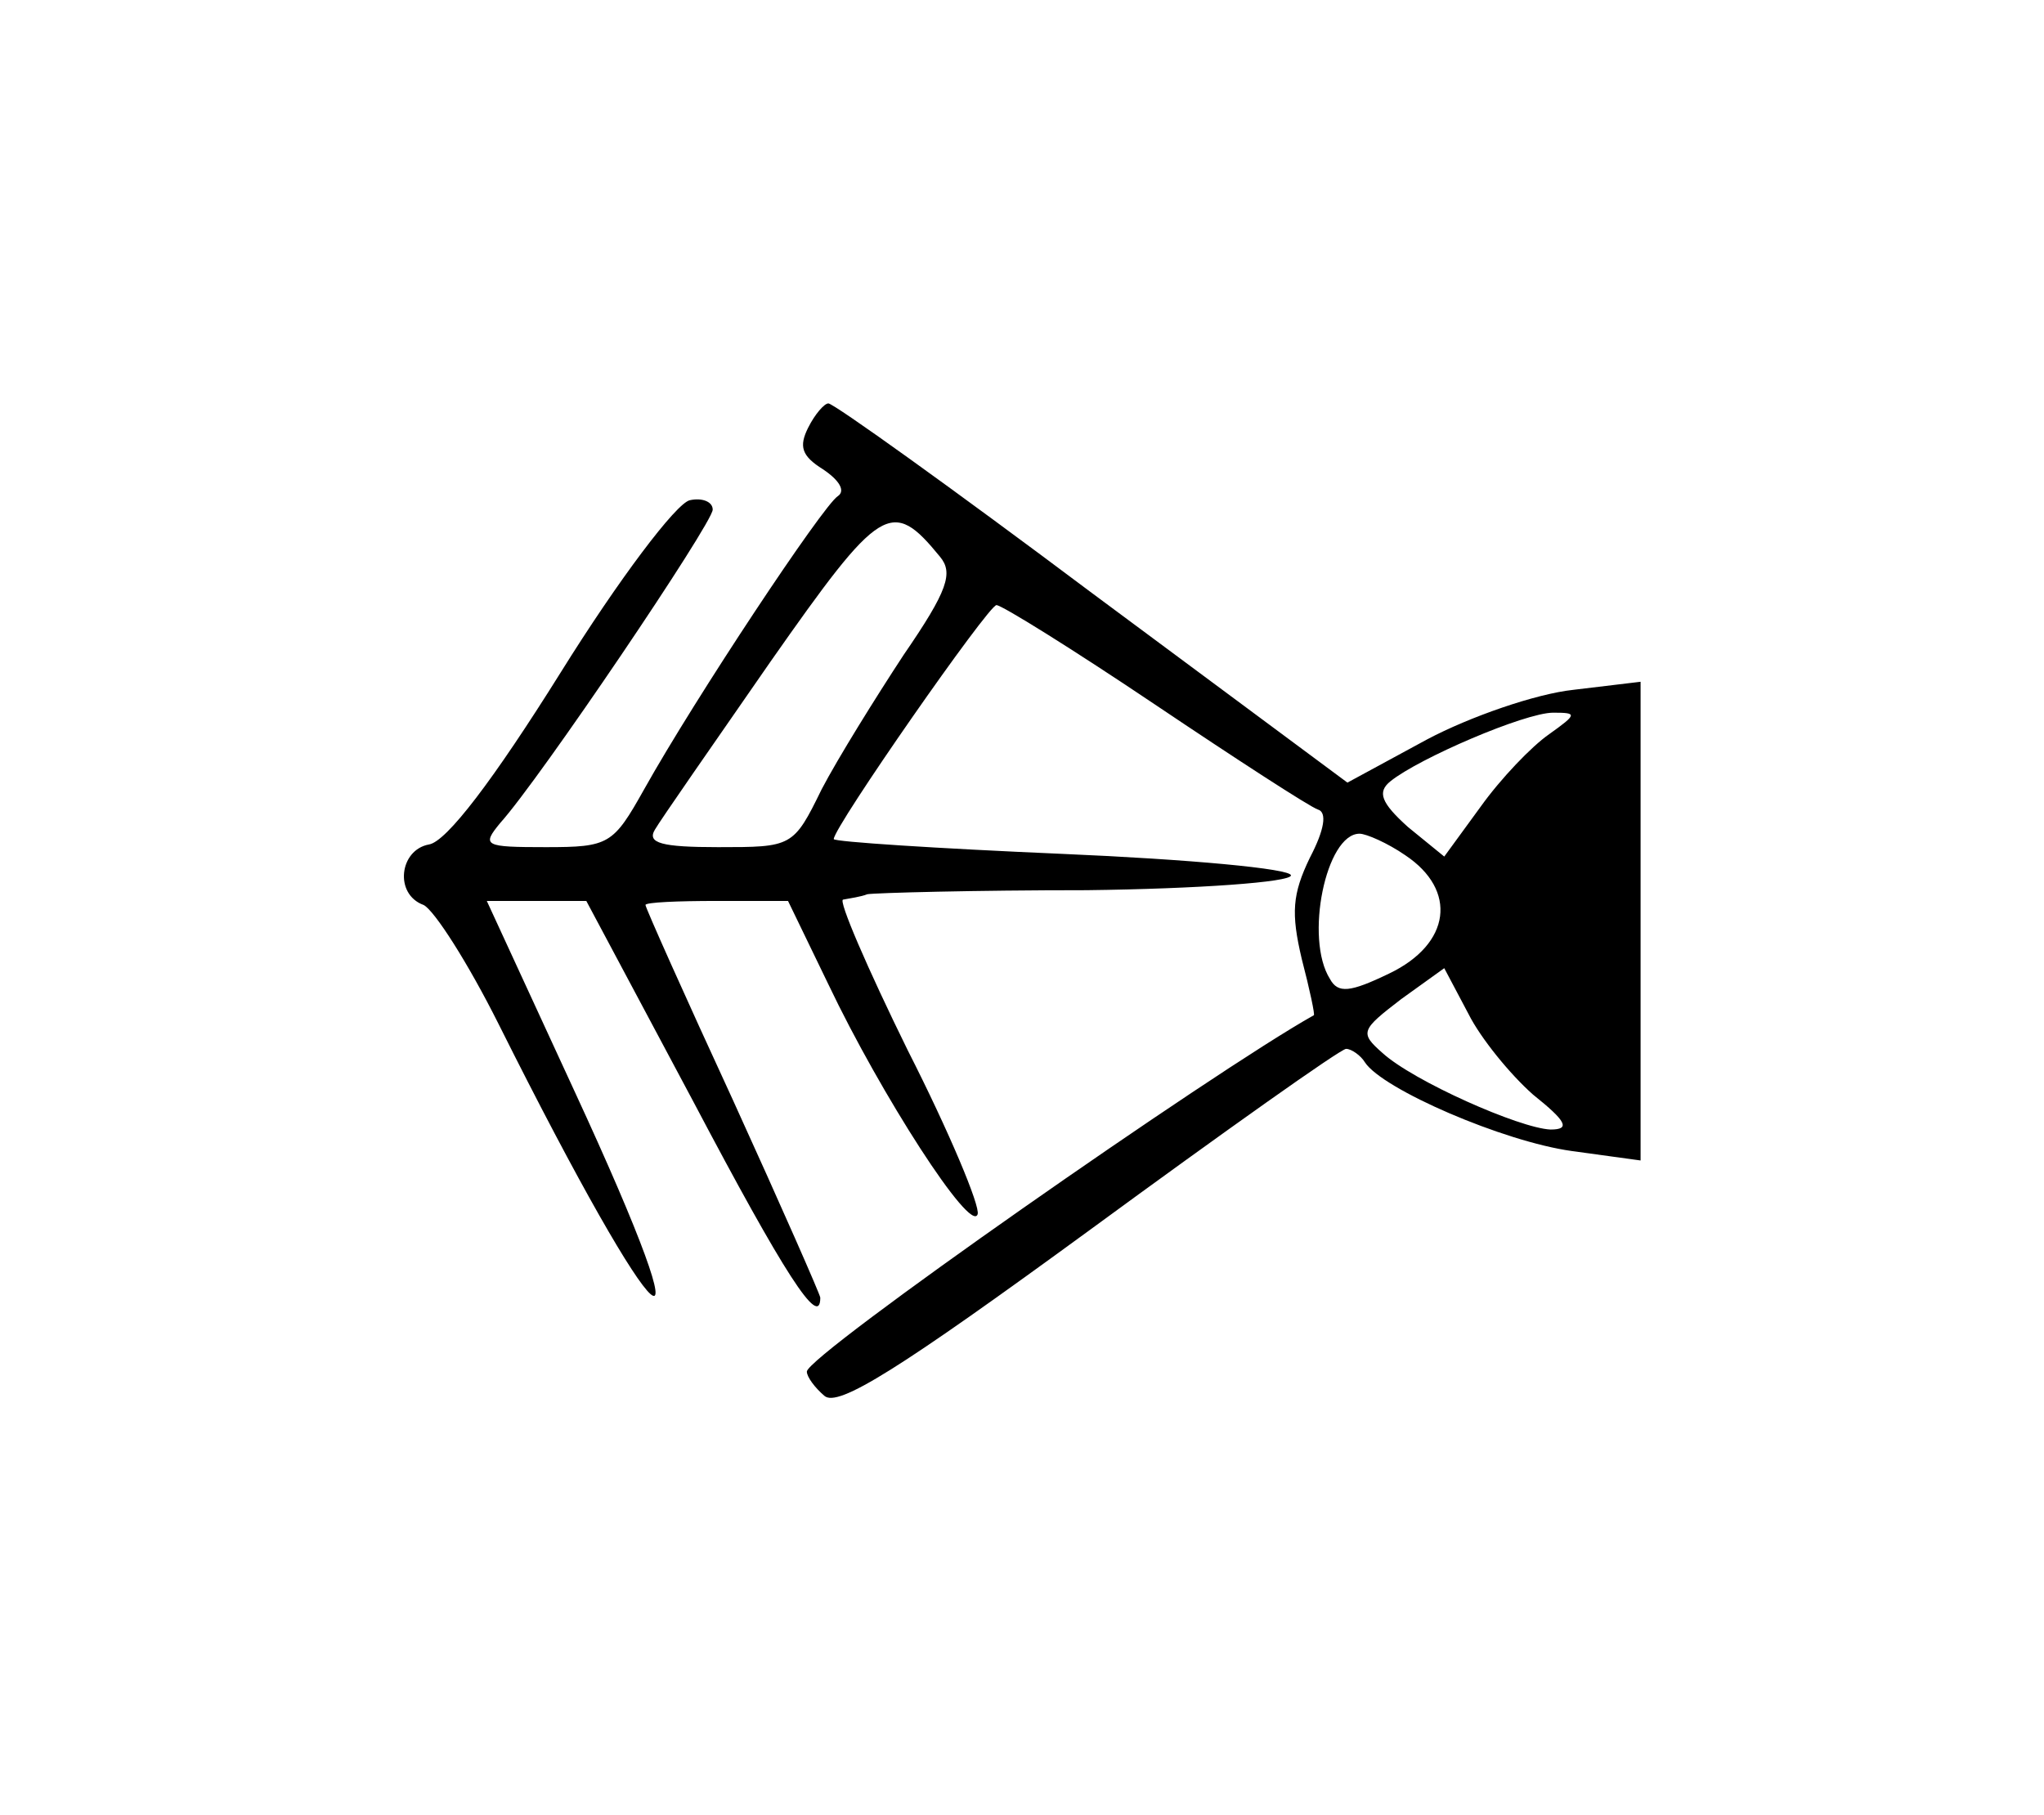 <?xml version="1.0" standalone="no"?>
<!DOCTYPE svg PUBLIC "-//W3C//DTD SVG 20010904//EN"
 "http://www.w3.org/TR/2001/REC-SVG-20010904/DTD/svg10.dtd">
<svg version="1.0" xmlns="http://www.w3.org/2000/svg"
 width="152pt" height="135pt" viewBox="0 0 152 135"
 preserveAspectRatio="xMidYMid meet">
<g transform="translate(0,135) scale(0.1,-0.1)"
fill="#000000" stroke="none">
<path d="M601 1032 c-7 -14 -5 -21 11 -31 12 -8 17 -16 11 -20 -11 -7 -106
-150 -144 -218 -23 -41 -26 -43 -73 -43 -46 0 -48 1 -34 18 29 32 158 223 158
233 0 6 -8 9 -17 7 -10 -2 -53 -59 -96 -128 -50 -80 -85 -126 -98 -128 -22 -4
-26 -37 -4 -45 8 -4 33 -43 56 -89 121 -242 161 -276 56 -49 l-65 141 37 0 37
0 80 -150 c67 -127 94 -169 94 -145 0 2 -29 68 -65 147 -36 78 -65 143 -65
145 0 2 24 3 53 3 l53 0 30 -62 c39 -82 106 -186 111 -171 2 6 -21 61 -52 122
-30 61 -52 112 -48 112 5 1 13 2 18 4 6 1 79 3 163 3 83 1 152 6 152 11 0 5
-76 12 -170 16 -93 4 -170 9 -170 11 0 9 115 174 121 174 4 0 57 -33 118 -74
61 -41 115 -76 121 -78 7 -2 5 -15 -6 -36 -13 -27 -14 -41 -6 -75 6 -23 10
-42 9 -42 -75 -42 -377 -253 -377 -265 0 -4 6 -12 13 -18 10 -9 56 20 197 123
101 74 187 135 191 135 4 0 11 -5 14 -10 13 -20 103 -59 154 -66 l51 -7 0 178
0 178 -50 -6 c-28 -3 -77 -20 -109 -37 l-59 -32 -190 141 c-104 78 -192 141
-196 141 -3 0 -10 -8 -15 -18z m98 -96 c10 -12 6 -25 -27 -73 -21 -32 -49 -77
-61 -100 -21 -43 -22 -43 -77 -43 -42 0 -53 3 -47 13 4 7 43 63 86 125 82 117
90 122 126 78z m453 -132 c-13 -9 -36 -33 -51 -54 l-27 -37 -27 22 c-20 18
-23 26 -13 34 21 17 100 51 121 51 18 0 18 -1 -3 -16z m-107 -90 c39 -26 34
-66 -12 -88 -29 -14 -38 -15 -44 -4 -19 30 -3 108 22 108 5 0 21 -7 34 -16z
m95 -178 c25 -20 28 -26 13 -26 -23 1 -102 36 -125 57 -17 15 -16 17 14 40
l32 23 18 -34 c9 -18 31 -45 48 -60z"/>
</g>
</svg>
